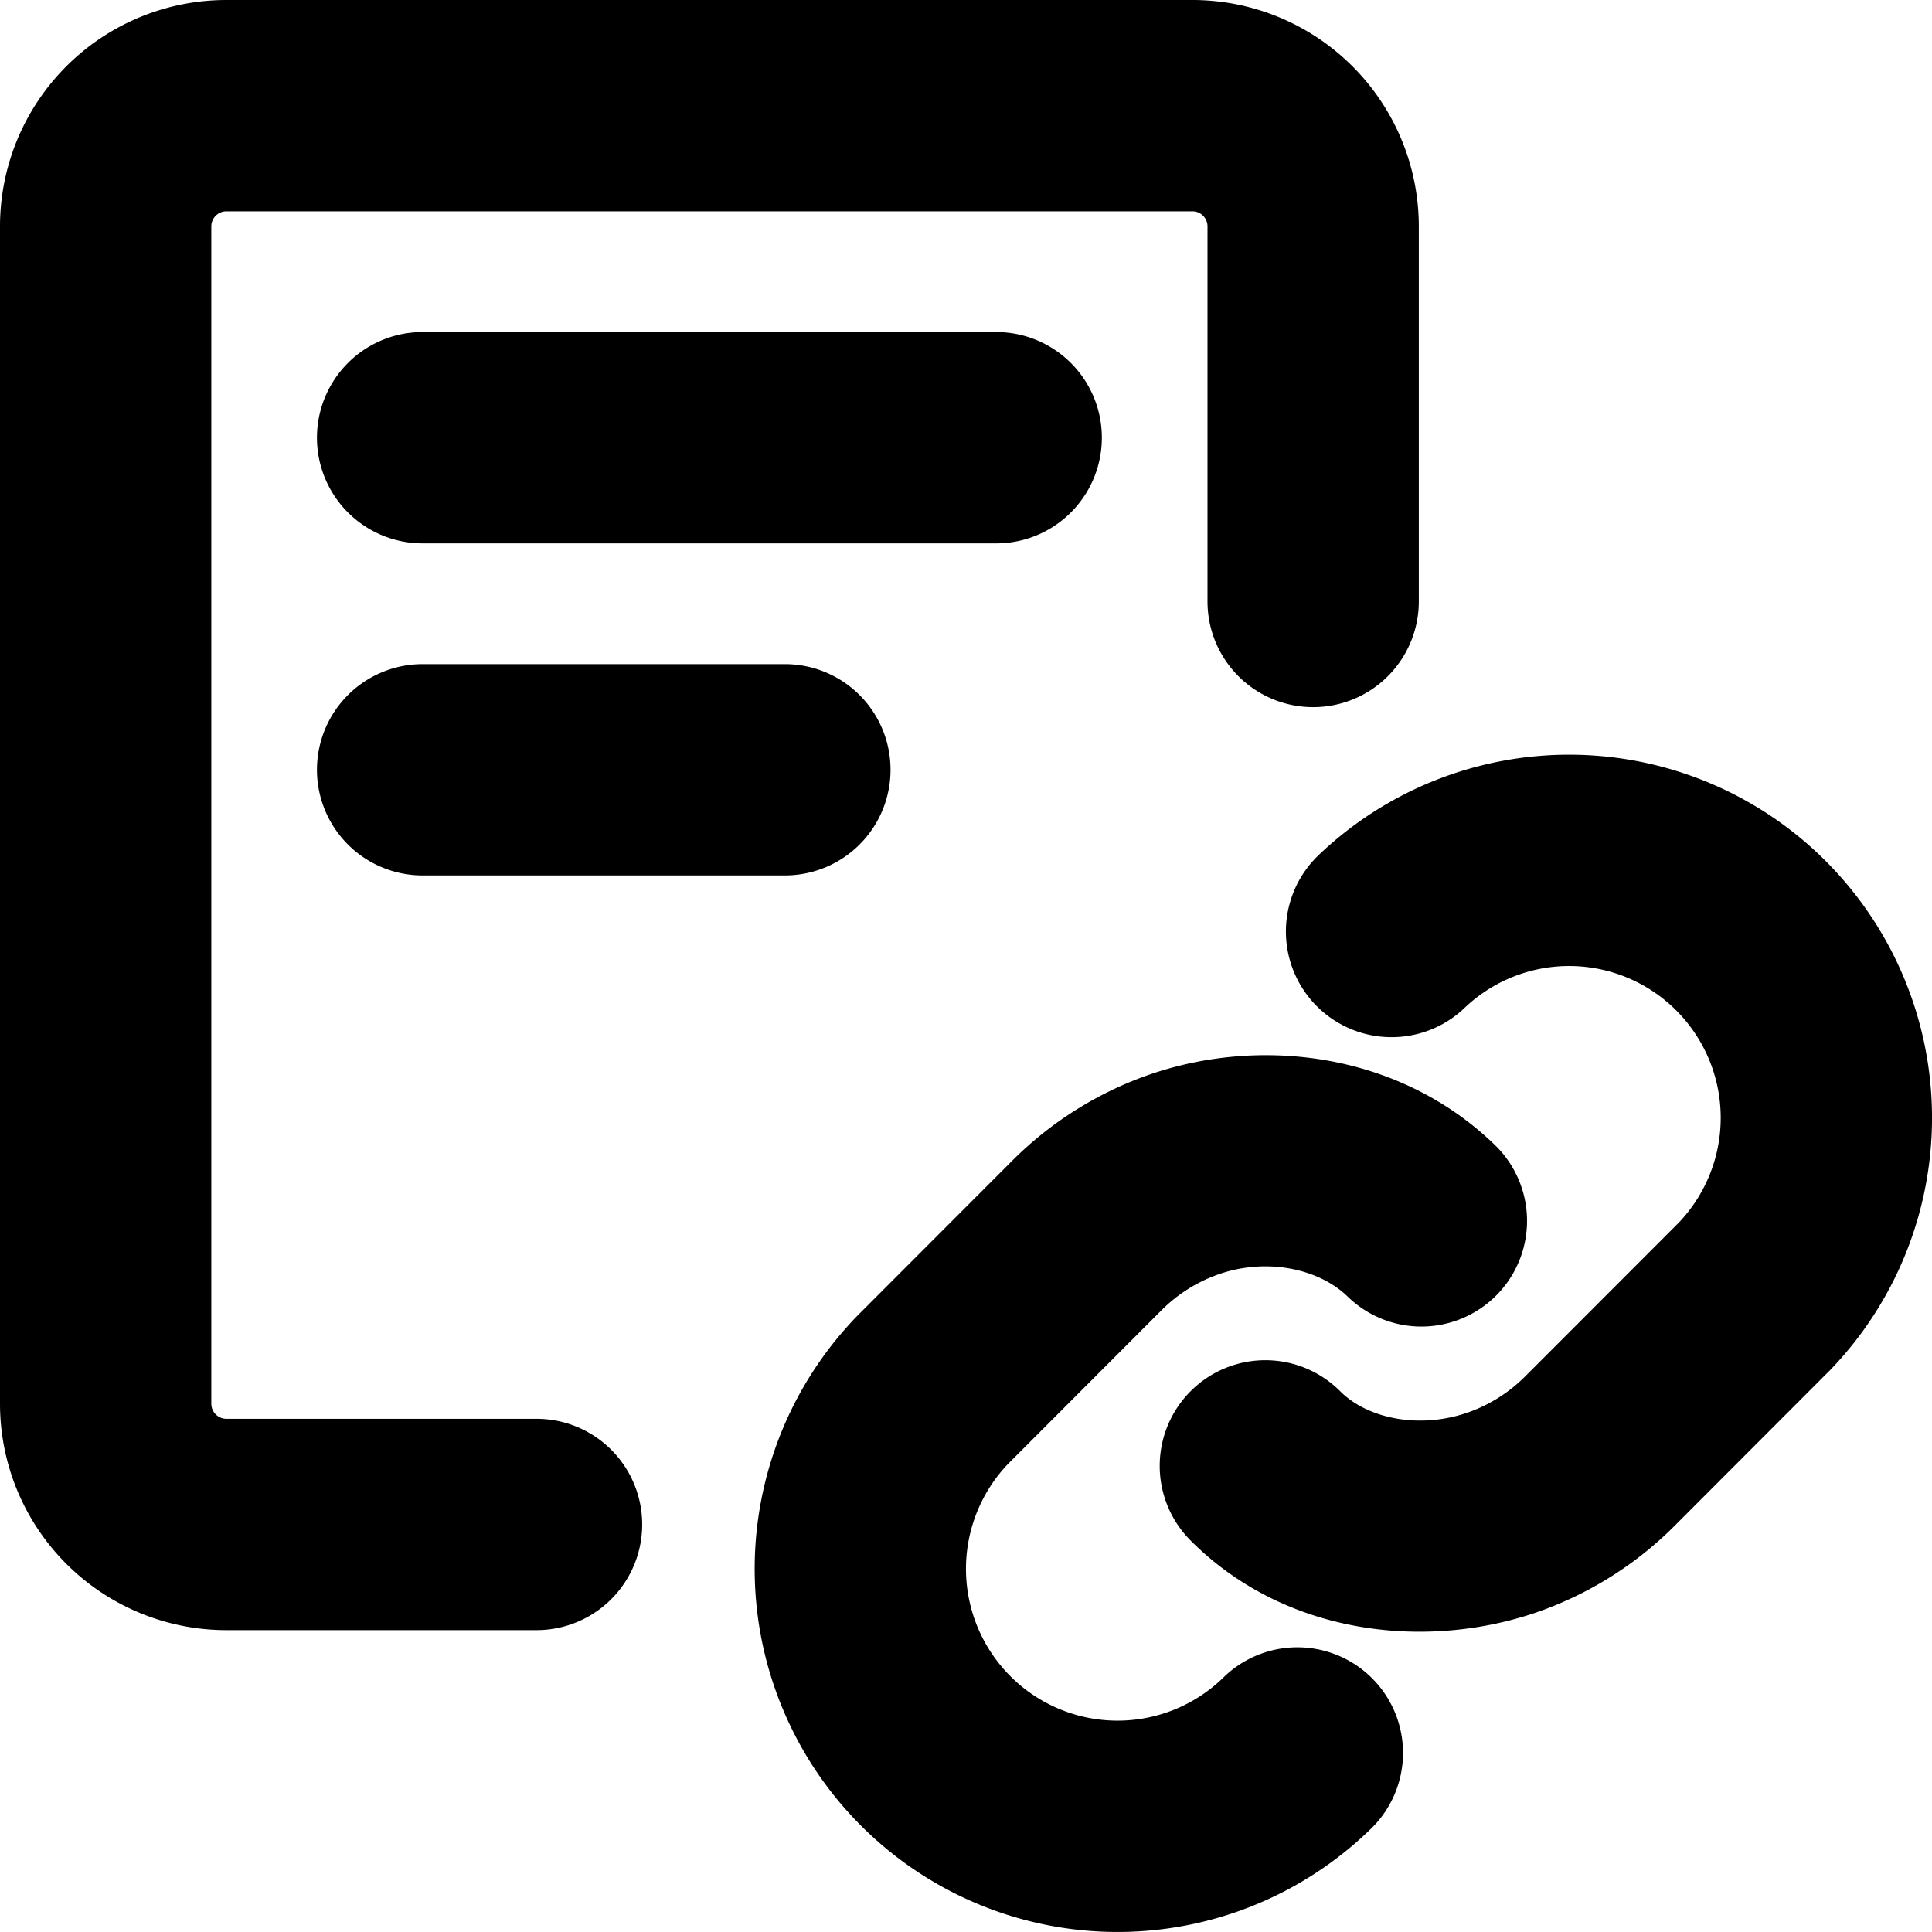 <svg xmlns="http://www.w3.org/2000/svg" fill="currentColor" viewBox="0 0 64 64"><defs><clipPath id="a"><rect width="64" height="64"/></clipPath></defs><g clip-path="url(#a)"><path d="M7.5 0A7.5 7.5 0 0 0 0 7.5v39A7.5 7.5 0 0 0 7.5 54h10.273a3.5 3.5 0 1 0 0-7H7.5a.5.5 0 0 1-.5-.5v-39a.5.5 0 0 1 .5-.5h32a.5.5 0 0 1 .5.5v12.425a3.5 3.5 0 1 0 7 0V7.5A7.5 7.5 0 0 0 39.5 0h-32Z"/><path d="M14 11a3.5 3.5 0 1 0 0 7h19a3.5 3.5 0 1 0 0-7H14Zm-3.5 14.5A3.5 3.5 0 0 1 14 22h12a3.5 3.5 0 1 1 0 7H14a3.5 3.5 0 0 1-3.5-3.5Zm33.128 2.878a12.015 12.015 0 0 1 16.853.147 12.034 12.034 0 0 1 .146 16.86l-.021.022-.022.021-5.111 5.117a12.023 12.023 0 0 1-4.3 2.768c-3.657 1.365-8.464.965-11.699-2.248a3.5 3.5 0 1 1 4.933-4.966c.91.903 2.669 1.271 4.317.656a5.019 5.019 0 0 0 1.795-1.156l5.089-5.093a5.034 5.034 0 0 0-.08-7.034 5.016 5.016 0 0 0-7.035-.062 3.5 3.5 0 0 1-4.865-5.032Z"/><path d="M37.827 35.688c3.713-1.387 8.434-.891 11.657 2.207a3.5 3.5 0 1 1-4.85 5.047c-.983-.945-2.752-1.296-4.358-.696A5.02 5.02 0 0 0 38.48 43.4l-5.088 5.094a5.034 5.034 0 0 0 .08 7.034 5.016 5.016 0 0 0 7.035.061 3.5 3.5 0 1 1 4.865 5.032 12.015 12.015 0 0 1-16.853-.146 12.034 12.034 0 0 1-.103-16.904l5.111-5.117a12.022 12.022 0 0 1 4.3-2.767Z"/></g></svg>
